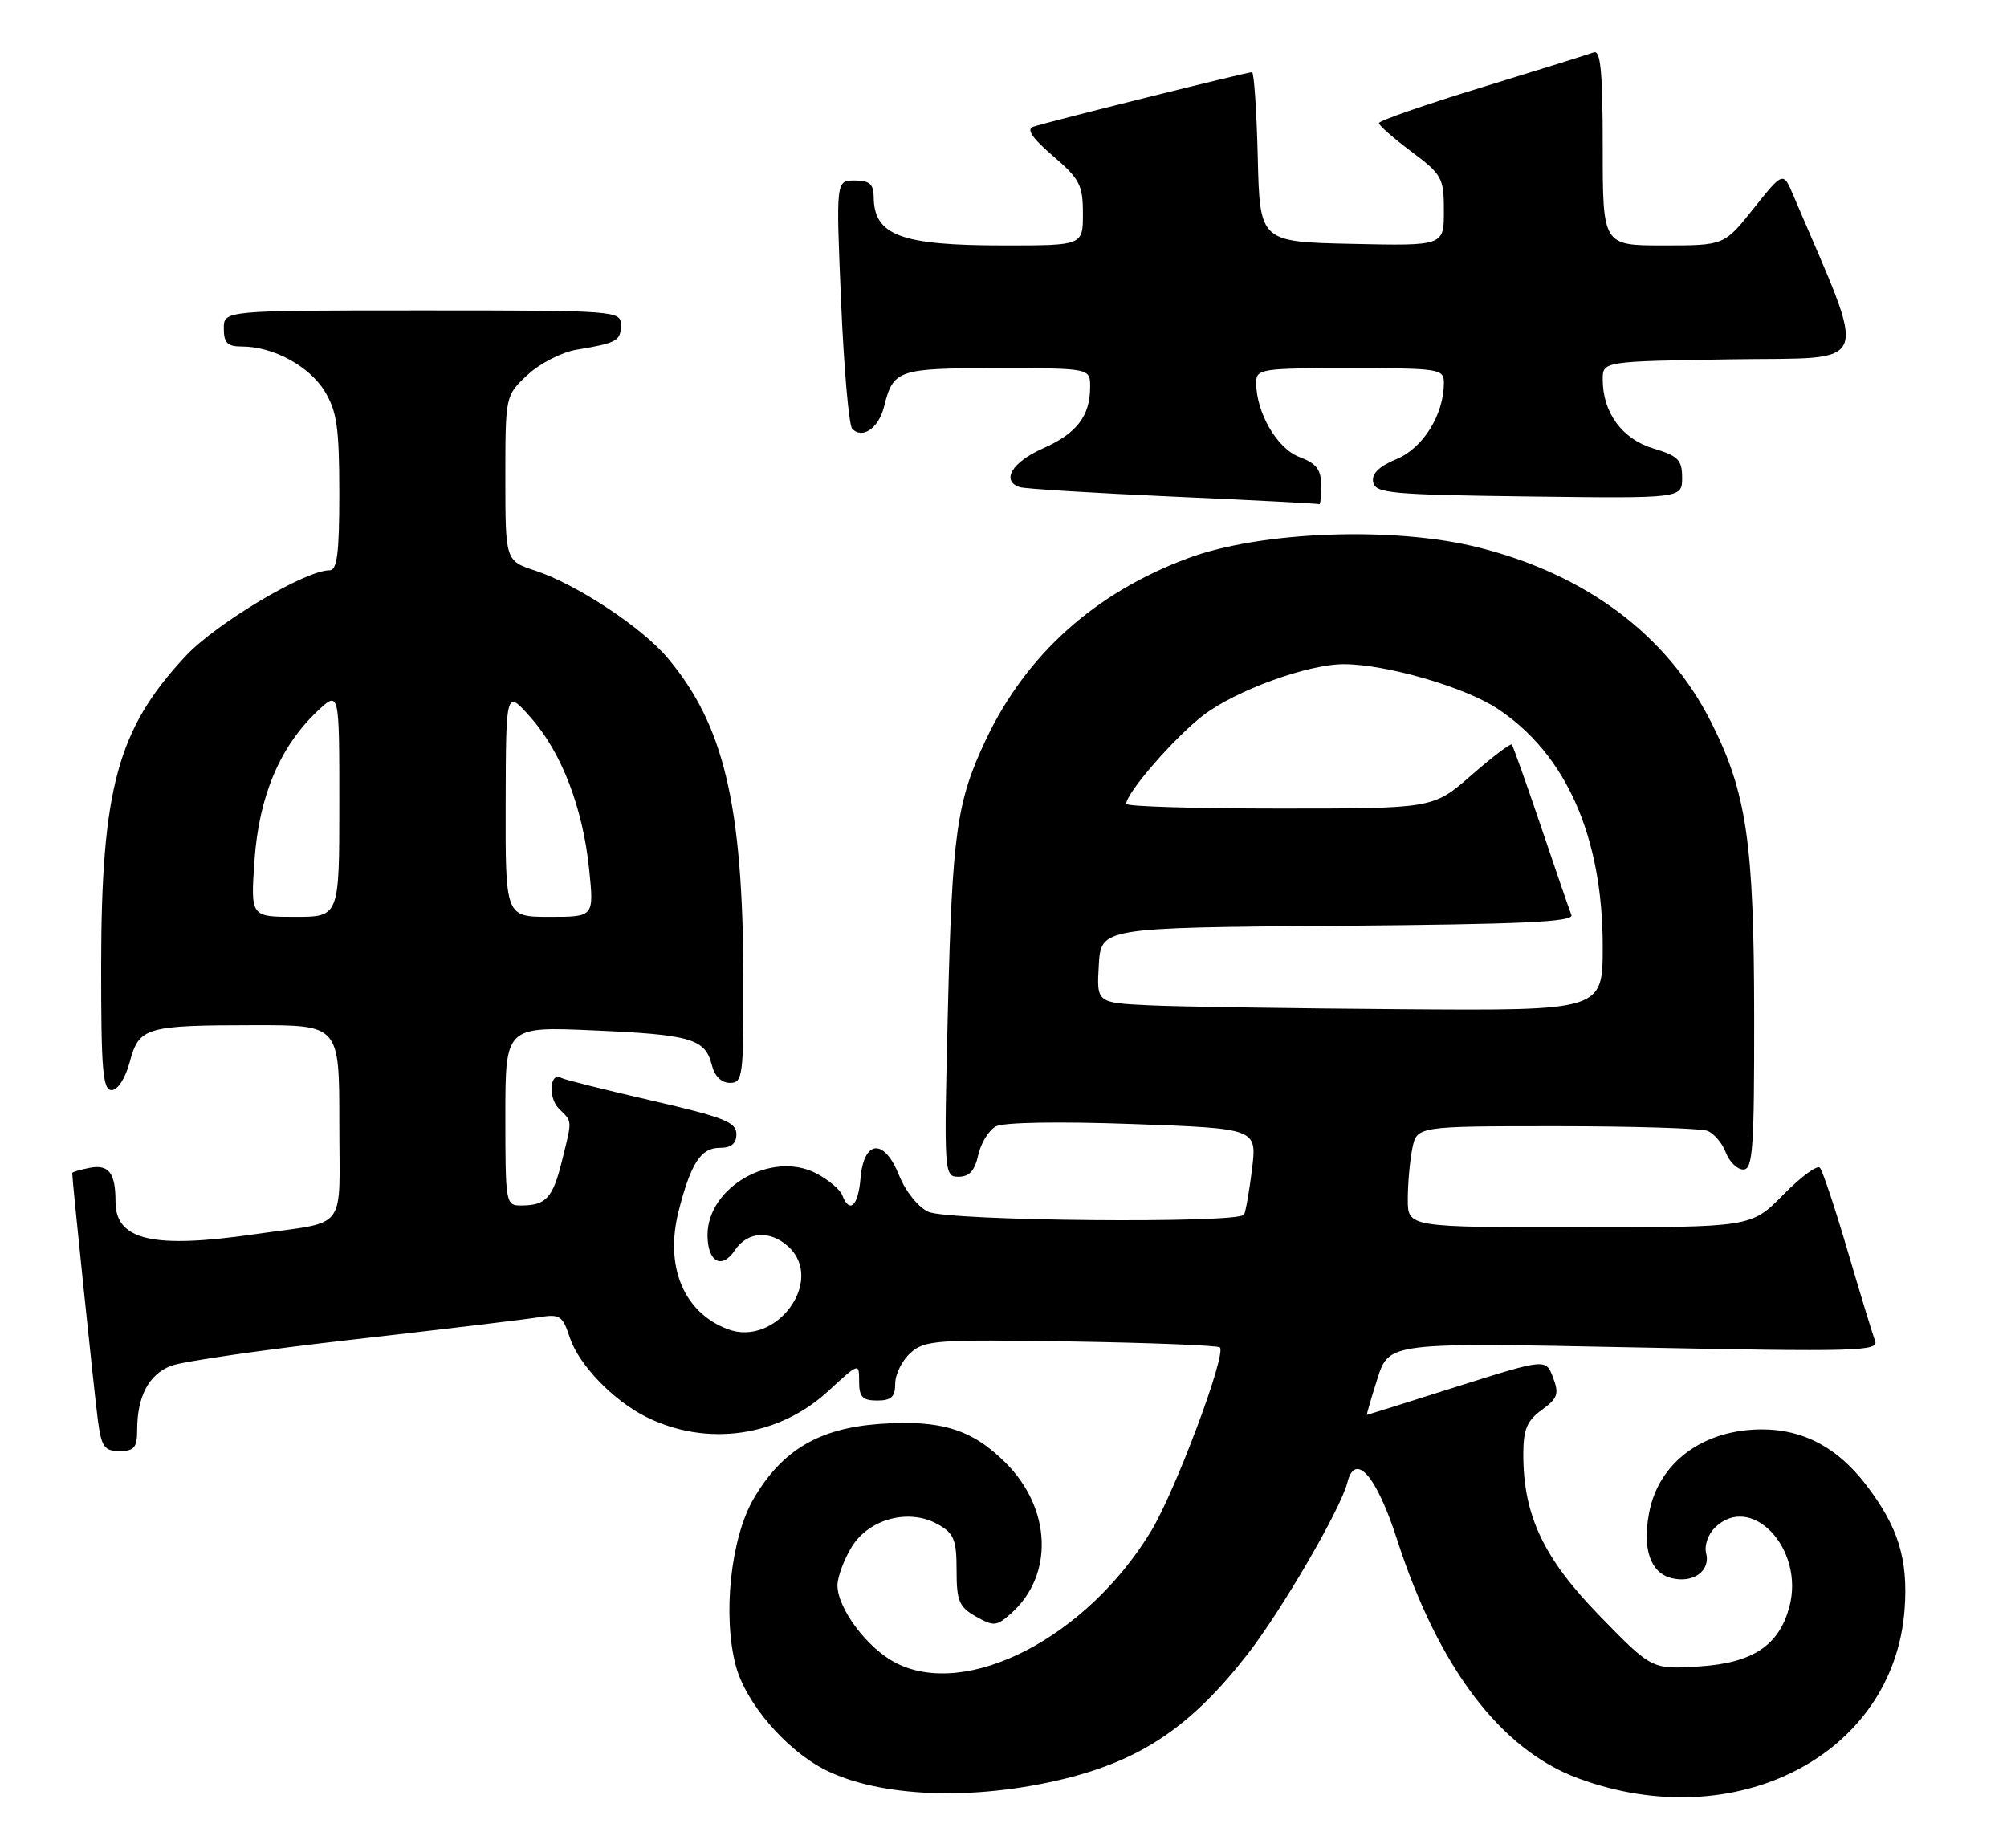 <?xml version="1.0" encoding="UTF-8" standalone="no"?>
<!DOCTYPE svg PUBLIC "-//W3C//DTD SVG 1.1//EN" "http://www.w3.org/Graphics/SVG/1.1/DTD/svg11.dtd" >
<svg xmlns="http://www.w3.org/2000/svg" xmlns:xlink="http://www.w3.org/1999/xlink" version="1.1" viewBox="0 0 278 256">
 <g >
 <path fill="currentColor"
d=" M 147.25 246.44 C 158.11 243.80 165.00 239.14 172.78 229.17 C 177.53 223.08 185.70 209.03 186.62 205.39 C 187.71 201.03 190.65 204.37 193.51 213.24 C 199.23 230.96 207.86 242.36 218.58 246.32 C 240.45 254.42 262.36 243.06 263.82 222.87 C 264.32 215.96 262.94 211.52 258.51 205.72 C 254.55 200.53 249.82 198.00 244.07 198.00 C 235.91 198.00 229.73 202.58 228.42 209.59 C 227.48 214.59 228.61 217.86 231.53 218.60 C 234.55 219.35 236.97 217.60 236.32 215.11 C 236.06 214.11 236.59 212.56 237.49 211.65 C 242.52 206.63 250.00 214.51 247.86 222.56 C 246.42 227.95 242.79 230.35 235.37 230.83 C 228.81 231.25 228.81 231.25 221.62 223.87 C 213.82 215.88 211.00 209.93 211.00 201.47 C 211.00 198.01 211.50 196.80 213.56 195.30 C 215.77 193.69 215.98 193.08 215.12 190.81 C 214.12 188.18 214.12 188.18 201.81 192.07 C 195.04 194.22 189.43 195.98 189.34 195.99 C 189.26 195.99 189.91 193.74 190.79 190.98 C 192.40 185.95 192.40 185.95 226.37 186.64 C 257.20 187.26 260.28 187.18 259.73 185.73 C 259.39 184.86 257.69 179.27 255.94 173.32 C 254.19 167.37 252.46 162.16 252.08 161.75 C 251.71 161.34 249.42 163.03 247.00 165.50 C 242.58 170.00 242.58 170.00 218.79 170.00 C 195.00 170.00 195.00 170.00 195.00 166.12 C 195.00 163.99 195.28 160.84 195.62 159.12 C 196.25 156.00 196.25 156.00 215.54 156.00 C 226.15 156.00 235.58 156.29 236.49 156.64 C 237.41 156.99 238.56 158.34 239.05 159.64 C 239.55 160.94 240.64 162.00 241.48 162.00 C 242.79 162.00 243.00 159.13 242.98 140.75 C 242.96 116.76 241.94 109.78 237.00 100.00 C 230.95 88.01 219.78 79.62 204.87 75.85 C 193.19 72.89 174.70 73.56 164.62 77.30 C 151.70 82.08 142.15 90.65 136.56 102.46 C 132.51 111.03 131.90 115.34 131.30 139.75 C 130.74 162.73 130.76 163.00 132.79 163.00 C 134.26 163.00 135.03 162.15 135.50 159.99 C 135.87 158.34 136.96 156.56 137.94 156.03 C 139.00 155.46 146.66 155.33 156.91 155.70 C 174.10 156.32 174.10 156.32 173.43 161.91 C 173.05 164.98 172.55 167.84 172.32 168.25 C 171.59 169.50 131.41 169.14 128.60 167.86 C 127.17 167.21 125.44 165.05 124.53 162.79 C 122.46 157.62 119.64 157.87 119.19 163.26 C 118.87 167.07 117.66 168.17 116.66 165.55 C 116.35 164.76 114.72 163.39 113.04 162.52 C 106.91 159.35 98.00 164.42 98.00 171.08 C 98.00 174.81 99.99 175.91 101.80 173.17 C 103.52 170.59 106.64 170.37 109.17 172.65 C 114.35 177.34 107.52 186.67 100.78 184.11 C 94.69 181.79 92.05 175.43 94.00 167.76 C 95.68 161.16 97.07 159.00 99.67 159.00 C 101.30 159.00 102.00 158.42 102.00 157.08 C 102.00 155.44 100.24 154.75 90.25 152.45 C 83.79 150.96 78.16 149.55 77.74 149.31 C 76.17 148.40 75.88 152.02 77.40 153.55 C 79.31 155.45 79.28 154.98 77.84 160.81 C 76.57 165.94 75.64 166.96 72.25 166.98 C 70.04 167.00 70.00 166.80 70.00 154.59 C 70.00 142.19 70.00 142.19 82.25 142.73 C 95.75 143.32 97.68 143.89 98.60 147.53 C 98.98 149.07 99.93 150.00 101.11 150.00 C 102.88 150.00 103.00 149.07 102.97 135.75 C 102.92 111.51 100.29 100.38 92.42 91.08 C 88.88 86.88 79.84 80.93 74.19 79.06 C 70.00 77.68 70.00 77.68 70.00 66.24 C 70.00 54.80 70.00 54.80 73.07 51.93 C 74.76 50.35 77.80 48.79 79.82 48.45 C 85.45 47.52 86.00 47.22 86.00 45.03 C 86.00 43.04 85.47 43.00 58.50 43.00 C 31.00 43.00 31.00 43.00 31.00 45.50 C 31.00 47.51 31.50 48.00 33.53 48.00 C 37.83 48.00 42.86 50.72 44.97 54.19 C 46.67 56.97 46.99 59.23 47.00 68.25 C 47.00 76.67 46.70 79.00 45.63 79.00 C 42.27 79.00 29.96 86.33 25.73 90.86 C 16.29 100.95 14.04 109.21 14.01 133.75 C 14.00 148.22 14.24 151.00 15.46 151.00 C 16.31 151.00 17.36 149.38 17.97 147.11 C 19.27 142.28 20.12 142.03 35.25 142.01 C 47.00 142.00 47.00 142.00 47.00 155.48 C 47.00 170.91 48.38 169.08 35.31 170.96 C 21.13 173.01 16.00 171.80 16.00 166.43 C 16.00 162.49 15.07 161.26 12.45 161.76 C 11.10 162.02 10.00 162.35 10.00 162.49 C 10.00 163.46 13.10 193.35 13.56 196.75 C 14.05 200.43 14.45 201.00 16.56 201.00 C 18.59 201.00 19.00 200.51 19.00 198.07 C 19.00 193.44 20.60 190.40 23.67 189.20 C 25.22 188.59 36.62 186.94 49.00 185.54 C 61.38 184.13 72.92 182.75 74.66 182.46 C 77.54 181.99 77.93 182.24 78.93 185.29 C 80.17 189.04 84.95 194.00 89.50 196.27 C 97.89 200.45 107.83 199.04 114.71 192.70 C 119.00 188.75 119.00 188.75 119.00 191.37 C 119.00 193.51 119.47 194.00 121.50 194.00 C 123.46 194.00 124.00 193.49 124.00 191.65 C 124.00 190.37 124.95 188.45 126.12 187.40 C 128.08 185.64 129.72 185.52 148.36 185.82 C 159.42 186.00 168.70 186.37 168.97 186.64 C 169.91 187.58 162.81 206.54 159.43 212.11 C 150.46 226.89 133.84 235.42 124.02 230.31 C 120.11 228.28 116.00 222.78 116.00 219.60 C 116.01 218.45 116.88 216.06 117.96 214.30 C 120.36 210.36 125.95 208.89 129.94 211.16 C 132.14 212.40 132.50 213.30 132.50 217.50 C 132.50 221.77 132.84 222.59 135.18 223.92 C 137.65 225.31 138.04 225.28 140.07 223.47 C 145.99 218.19 145.65 208.98 139.31 202.64 C 134.64 197.97 130.32 196.64 121.86 197.24 C 113.44 197.84 108.33 200.87 104.40 207.58 C 101.21 213.03 100.06 223.85 101.94 230.81 C 103.33 235.93 108.86 242.38 114.22 245.11 C 121.74 248.95 134.76 249.47 147.25 246.44 Z  M 183.00 67.22 C 183.00 65.04 182.34 64.19 179.98 63.30 C 176.90 62.14 174.00 57.16 174.00 53.03 C 174.00 51.09 174.60 51.00 187.00 51.00 C 199.40 51.00 200.00 51.09 200.00 53.03 C 200.00 57.42 197.13 62.05 193.47 63.58 C 191.01 64.60 189.97 65.62 190.20 66.79 C 190.49 68.33 192.65 68.53 211.76 68.77 C 233.00 69.04 233.00 69.04 233.00 66.18 C 233.00 63.71 232.46 63.15 229.01 62.12 C 224.70 60.83 222.00 57.15 222.00 52.57 C 222.00 50.05 222.00 50.05 239.94 49.77 C 259.65 49.47 258.85 51.62 248.43 27.12 C 247.00 23.74 247.00 23.74 242.91 28.87 C 238.83 34.00 238.83 34.00 230.41 34.00 C 222.00 34.00 222.00 34.00 222.00 20.39 C 222.00 9.92 221.71 6.90 220.75 7.26 C 220.06 7.52 213.09 9.70 205.25 12.10 C 197.41 14.50 191.00 16.73 191.00 17.05 C 191.00 17.37 193.03 19.15 195.50 21.00 C 199.75 24.18 200.00 24.64 200.00 29.22 C 200.00 34.06 200.00 34.06 187.25 33.78 C 174.50 33.50 174.50 33.50 174.22 21.75 C 174.06 15.29 173.70 10.00 173.42 10.00 C 172.70 10.00 144.84 16.95 143.10 17.56 C 142.14 17.90 143.00 19.16 145.85 21.60 C 149.56 24.78 150.00 25.63 150.00 29.58 C 150.00 34.00 150.00 34.00 139.07 34.00 C 124.74 34.00 121.05 32.62 121.02 27.25 C 121.00 25.50 120.43 25.00 118.39 25.00 C 115.79 25.00 115.79 25.00 116.50 41.75 C 116.89 50.96 117.58 58.90 118.04 59.38 C 119.44 60.88 121.71 59.31 122.45 56.34 C 123.74 51.20 124.33 51.00 138.12 51.00 C 151.00 51.00 151.00 51.00 151.00 53.57 C 151.00 57.64 149.16 60.04 144.41 62.14 C 140.17 64.02 138.64 66.61 141.25 67.48 C 141.94 67.71 151.50 68.30 162.50 68.79 C 173.50 69.28 182.61 69.75 182.75 69.84 C 182.89 69.93 183.00 68.75 183.00 67.22 Z  M 159.20 139.26 C 151.90 138.91 151.90 138.91 152.20 133.71 C 152.50 128.50 152.50 128.50 185.33 128.24 C 210.91 128.03 218.05 127.70 217.66 126.74 C 217.39 126.06 215.49 120.55 213.45 114.50 C 211.40 108.45 209.58 103.33 209.41 103.13 C 209.24 102.93 206.72 104.84 203.81 107.38 C 198.53 112.00 198.53 112.00 177.27 112.00 C 165.57 112.00 156.00 111.71 156.00 111.35 C 156.00 109.84 162.70 102.13 166.66 99.09 C 171.18 95.63 181.14 92.00 186.14 92.00 C 191.97 92.00 202.92 95.17 207.45 98.18 C 216.93 104.45 222.00 115.93 222.00 131.09 C 222.00 140.00 222.00 140.00 194.25 139.80 C 178.99 139.69 163.21 139.45 159.20 139.26 Z  M 35.25 119.18 C 35.86 110.35 38.75 103.46 43.91 98.56 C 47.00 95.63 47.00 95.63 47.00 111.31 C 47.00 127.00 47.00 127.00 40.86 127.00 C 34.71 127.00 34.71 127.00 35.25 119.18 Z  M 70.04 111.25 C 70.08 95.50 70.08 95.50 73.52 99.40 C 77.79 104.23 80.73 111.88 81.61 120.45 C 82.28 127.00 82.28 127.00 76.14 127.00 C 70.00 127.00 70.00 127.00 70.04 111.25 Z "/>
</g>
</svg>